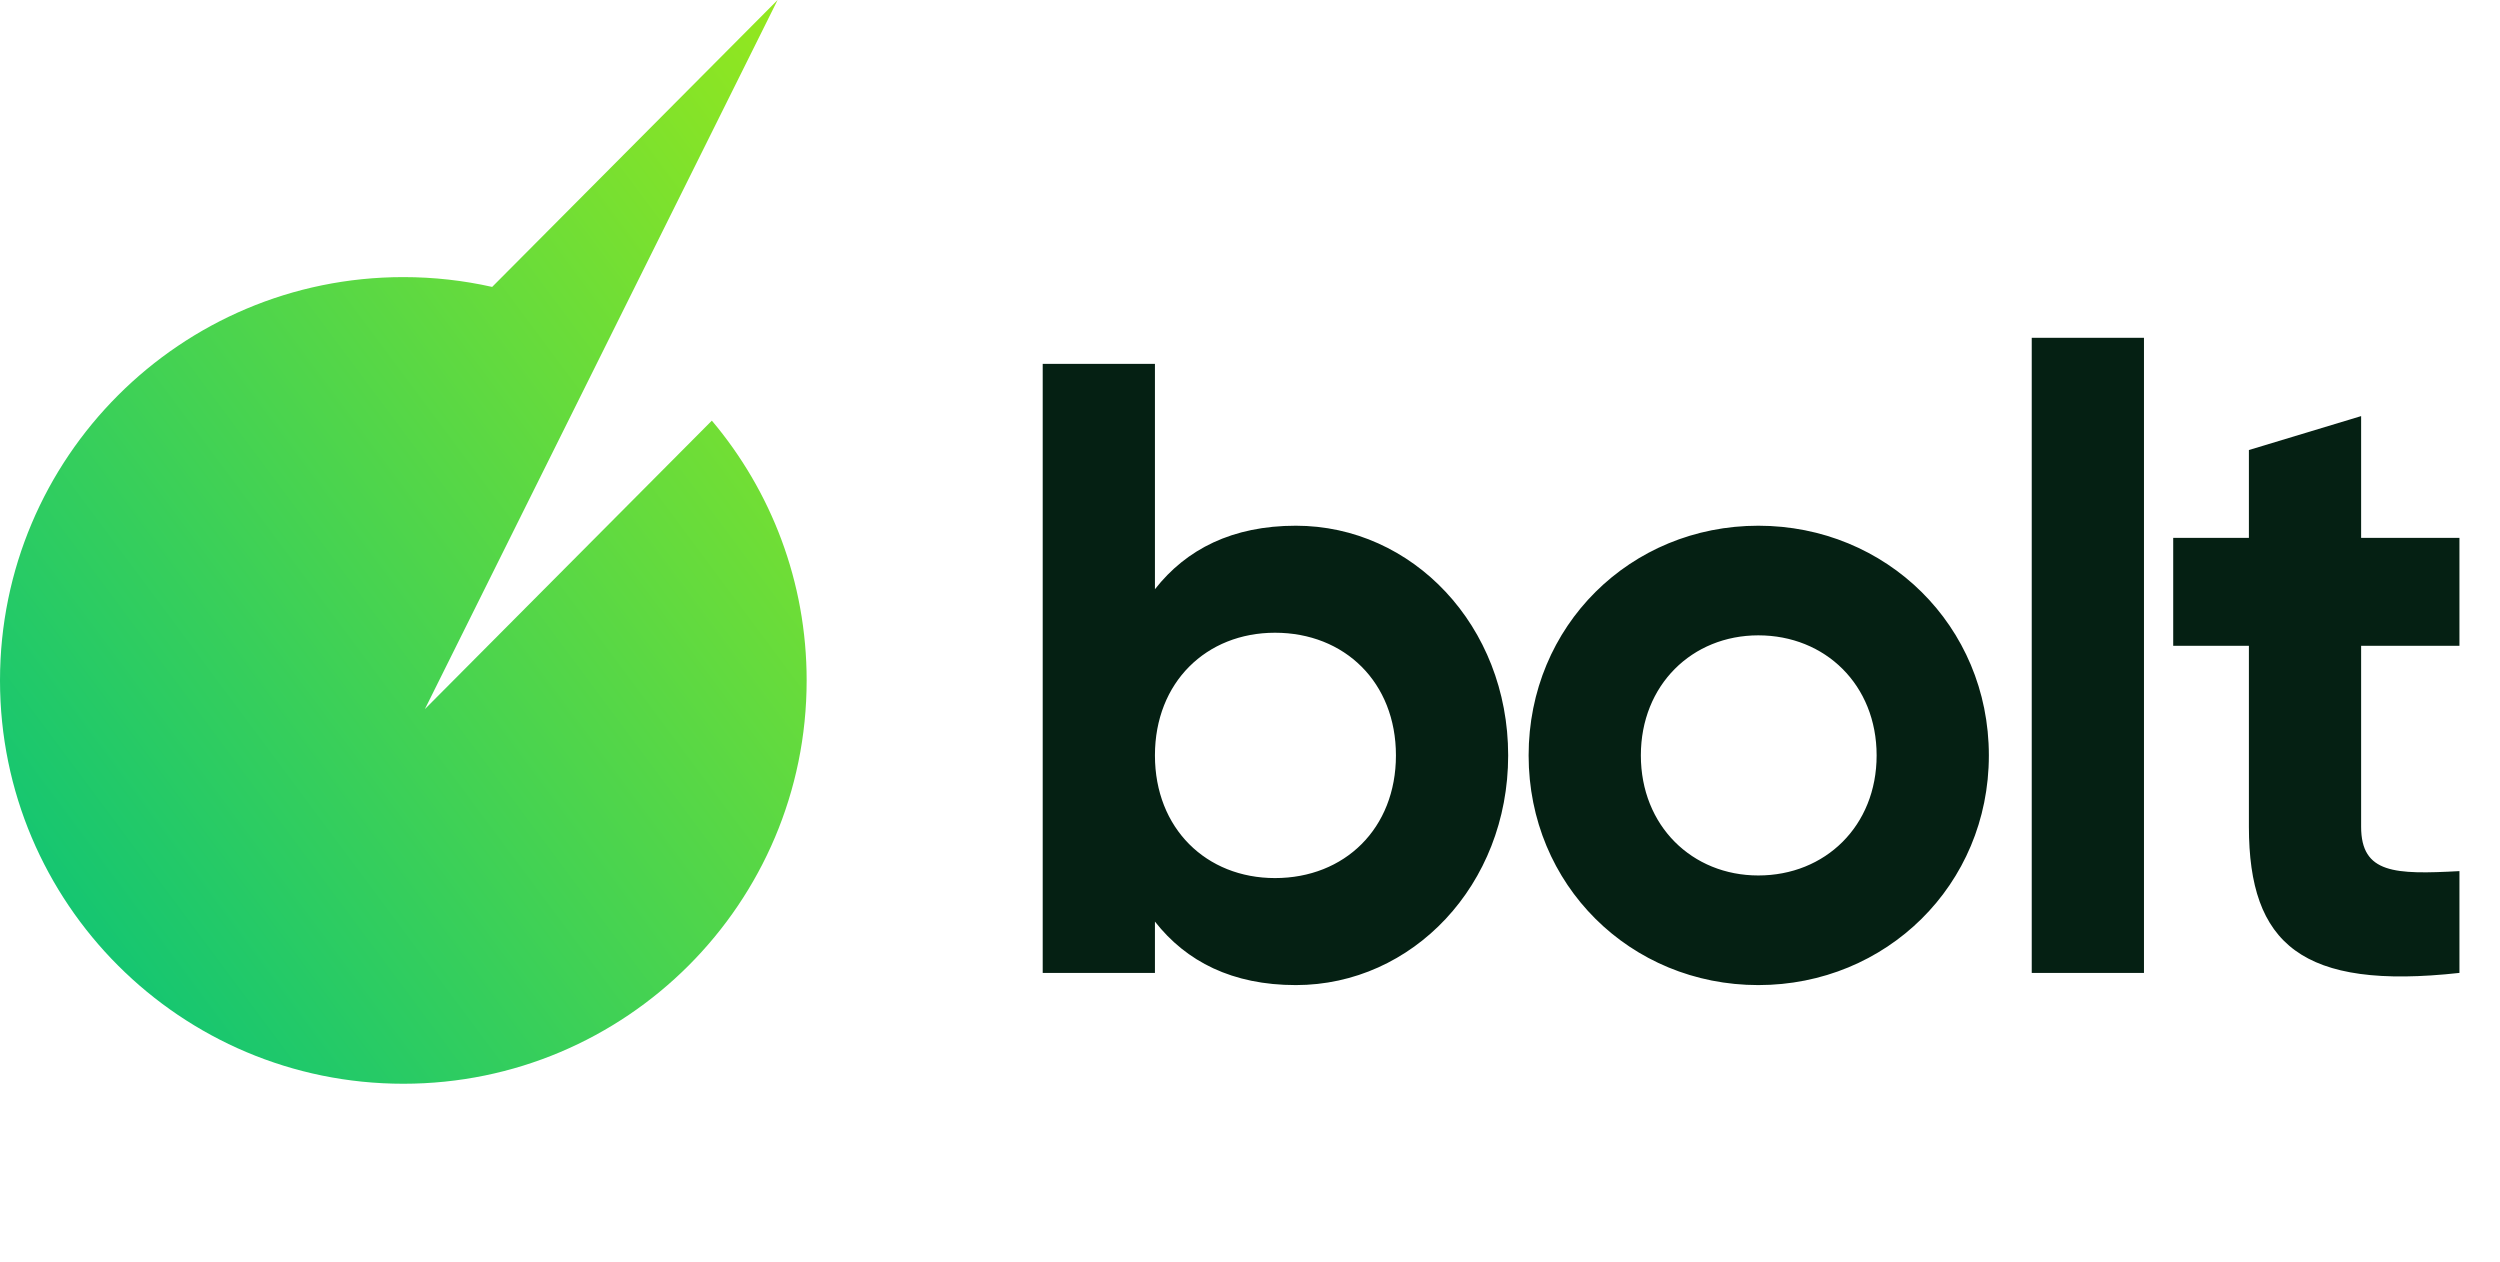 <svg width="406" height="205" viewBox="0 0 406 205" fill="none" xmlns="http://www.w3.org/2000/svg">
<path d="M210.451 85.377C200.137 85.377 192.649 89.192 187.562 95.691V59.097H169.336V158H187.562V149.664C192.649 156.163 200.137 159.978 210.451 159.978C229.384 159.978 244.926 143.73 244.926 122.678C244.926 101.625 229.384 85.377 210.451 85.377ZM207.06 142.599C195.899 142.599 187.562 134.546 187.562 122.678C187.562 110.809 195.899 102.756 207.06 102.756C218.364 102.756 226.7 110.809 226.7 122.678C226.7 134.546 218.364 142.599 207.06 142.599ZM285.549 159.978C306.318 159.978 322.991 143.73 322.991 122.678C322.991 101.625 306.318 85.377 285.549 85.377C264.779 85.377 248.248 101.625 248.248 122.678C248.248 143.73 264.779 159.978 285.549 159.978ZM285.549 142.176C274.811 142.176 266.475 134.122 266.475 122.678C266.475 111.233 274.811 103.18 285.549 103.18C296.428 103.18 304.764 111.233 304.764 122.678C304.764 134.122 296.428 142.176 285.549 142.176ZM329.954 158H348.181V54.858H329.954V158ZM399.413 104.875V87.355H383.447V67.575L365.221 73.085V87.355H352.929V104.875H365.221V134.263C365.221 153.337 373.84 160.826 399.413 158V141.469C388.958 142.034 383.447 141.893 383.447 134.263V104.875H399.413Z" fill="#052013"/>
<path fill-rule="evenodd" clip-rule="evenodd" d="M126.281 0L79.927 46.595C75.285 45.552 70.457 45.001 65.5 45.001C29.325 45.001 0 74.326 0 110.501C0 146.676 29.325 176.001 65.5 176.001C101.675 176.001 131 146.676 131 110.501C131 94.429 125.211 79.709 115.605 68.312L69 115.16L99.247 54.352C99.247 54.352 99.246 54.352 99.246 54.352L126.281 0Z" fill="url(#paint0_linear_7934_58563)"/>
<defs>
<linearGradient id="paint0_linear_7934_58563" x1="0" y1="176.001" x2="168.597" y2="50.512" gradientUnits="userSpaceOnUse">
<stop stop-color="#03C17D"/>
<stop offset="1" stop-color="#97E81C"/>
</linearGradient>
</defs>
</svg>
